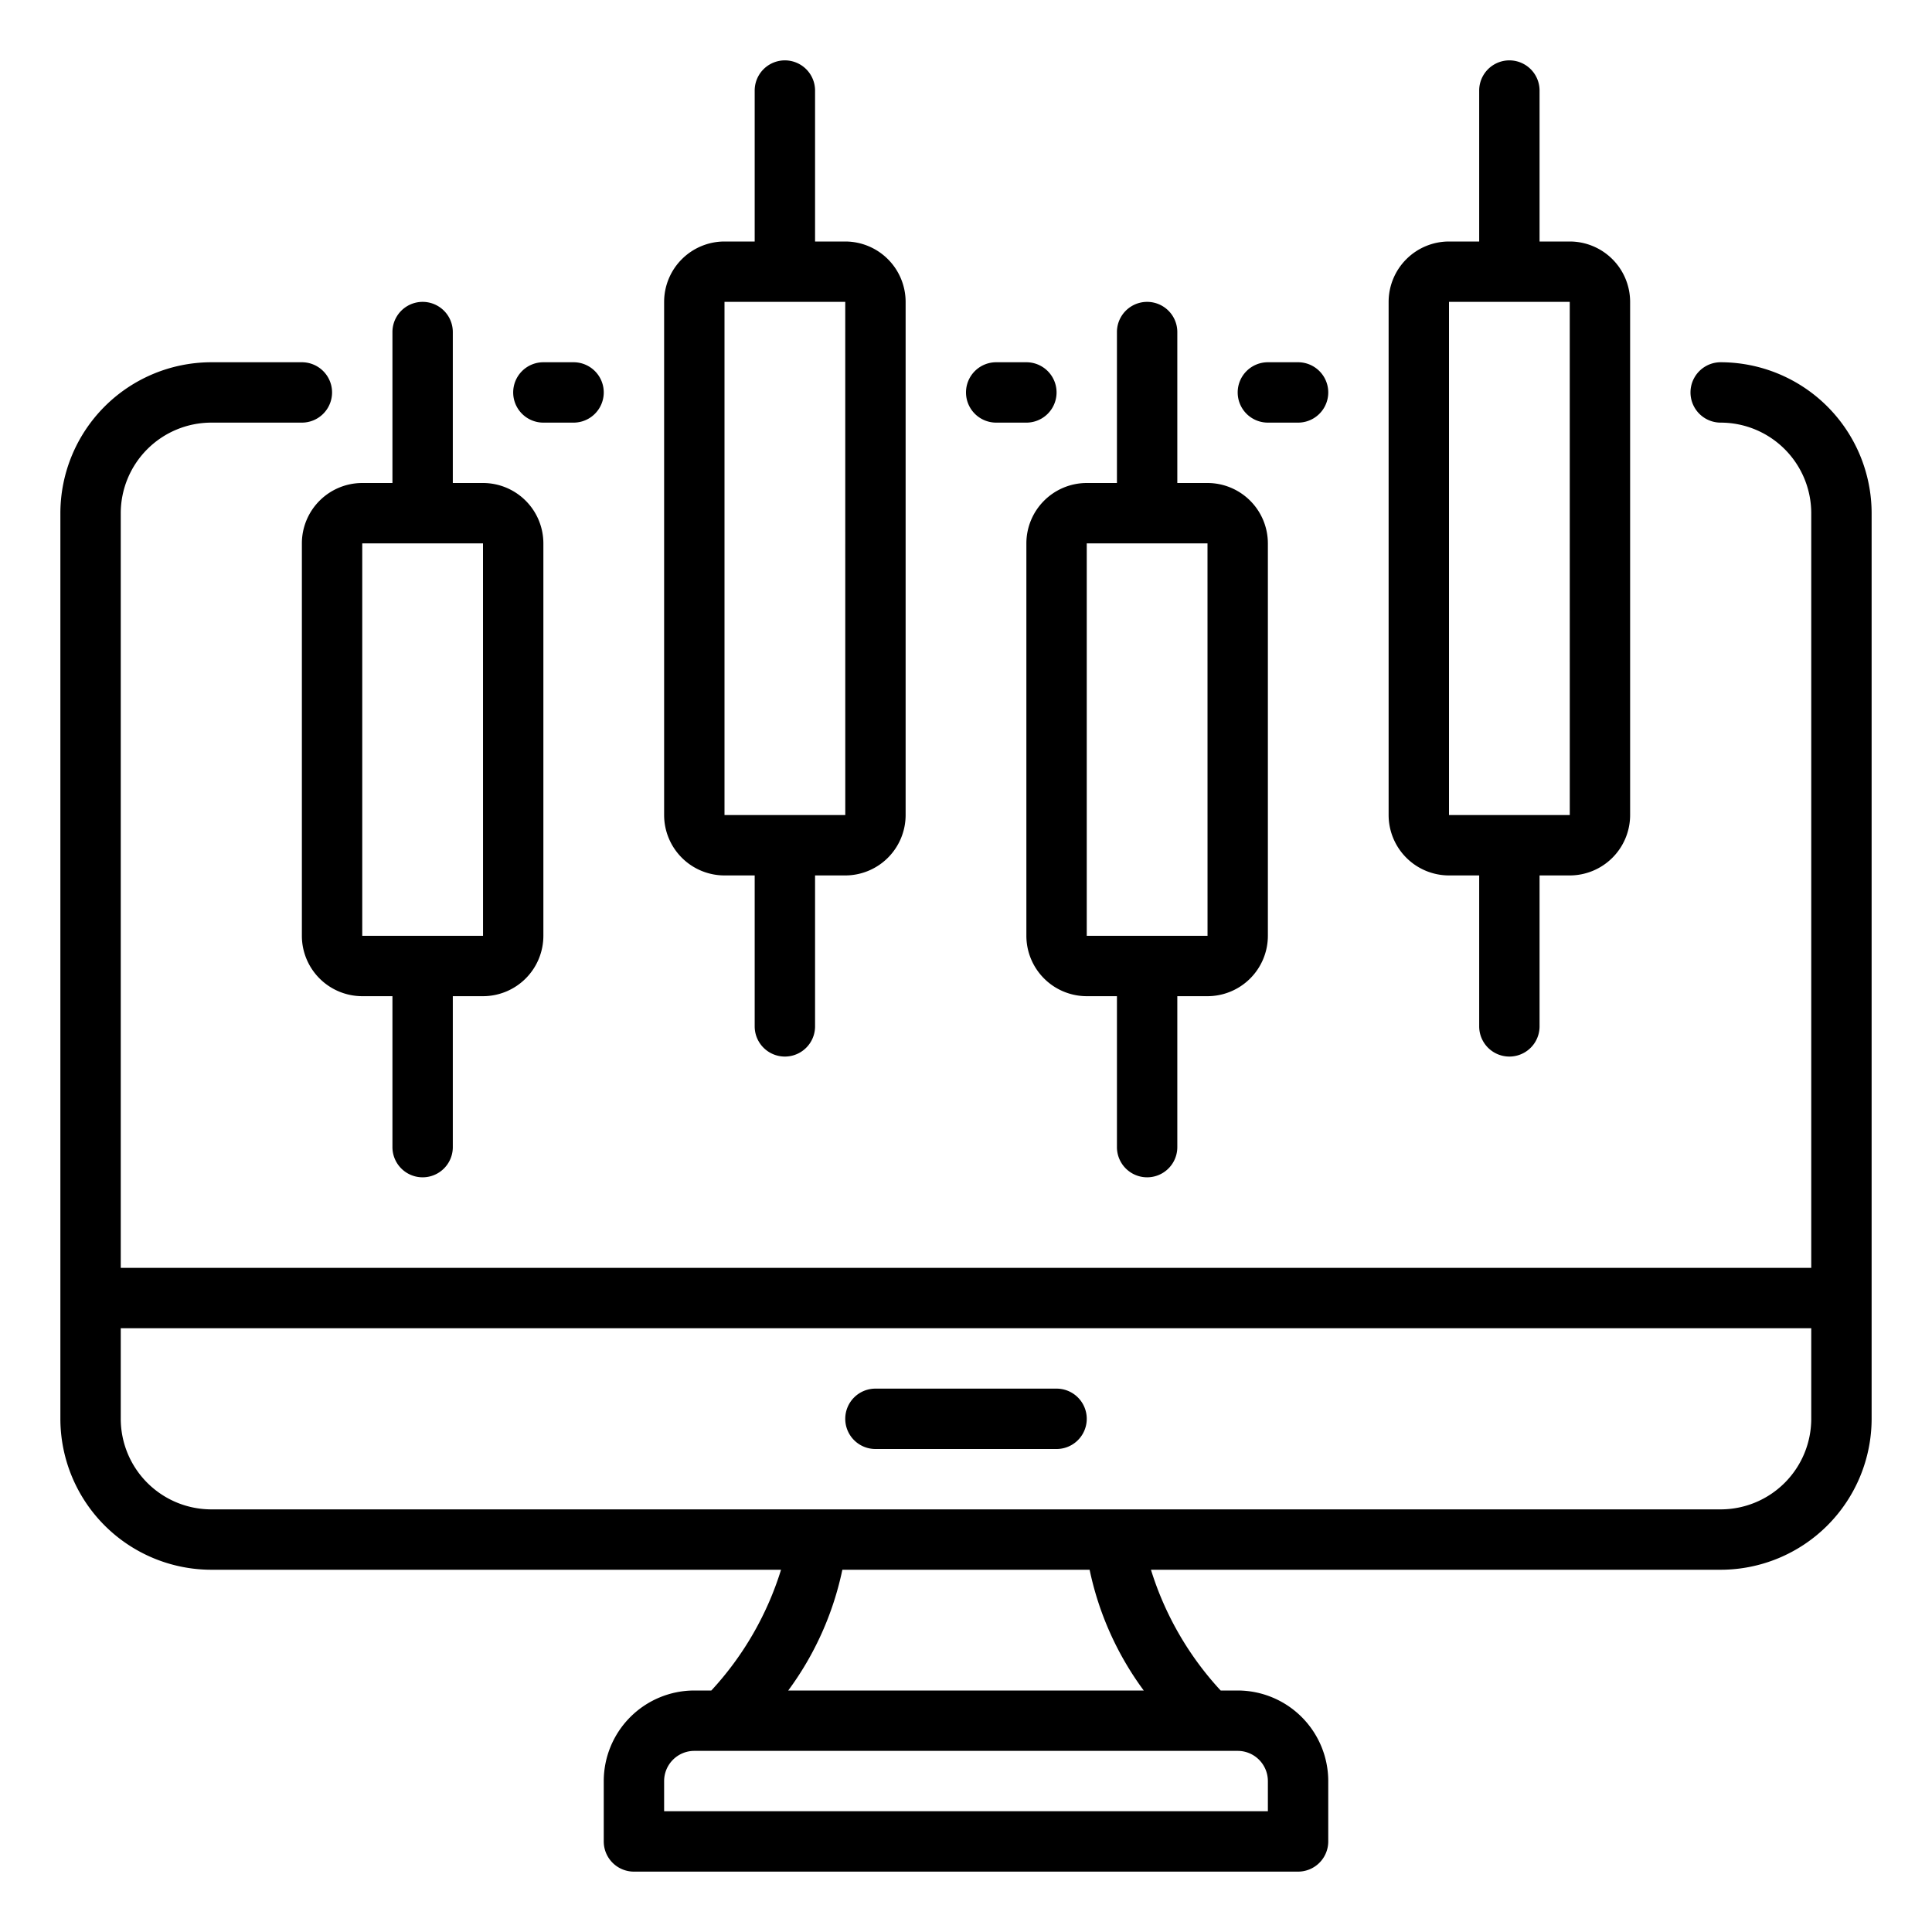 <?xml version="1.0" encoding="UTF-8"?>
<svg xmlns="http://www.w3.org/2000/svg" viewBox="0 0 64 64" width="512" height="512"><g id="_16-Stock_Market" data-name="16-Stock Market"><path d="M10,18V31a2.002,2.002,0,0,0,2,2h1v5a1,1,0,0,0,2,0V33h1a2.002,2.002,0,0,0,2-2V18a2.002,2.002,0,0,0-2-2H15V11a1,1,0,0,0-2,0v5H12A2.002,2.002,0,0,0,10,18Zm2,0h4l.001,13H12Zm22,0V31a2.002,2.002,0,0,0,2,2h1v5a1,1,0,0,0,2,0V33h1a2.002,2.002,0,0,0,2-2V18a2.002,2.002,0,0,0-2-2H39V11a1,1,0,0,0-2,0v5H36A2.002,2.002,0,0,0,34,18Zm2,0h4l.001,13H36ZM48,29h1v5a1,1,0,0,0,2,0V29h1a2.002,2.002,0,0,0,2-2V10a2.002,2.002,0,0,0-2-2H51V3a1,1,0,0,0-2,0V8H48a2.002,2.002,0,0,0-2,2V27A2.002,2.002,0,0,0,48,29Zm0-19h4l.001,17H48ZM28,47a1,1,0,0,1,1-1h6a1,1,0,0,1,0,2H29A1,1,0,0,1,28,47ZM57,12a1,1,0,0,0,0,2,3.003,3.003,0,0,1,3,3V42H4V17a3.003,3.003,0,0,1,3-3h3a1,1,0,0,0,0-2H7a5.006,5.006,0,0,0-5,5V47a5.006,5.006,0,0,0,5,5H25.873a10.429,10.429,0,0,1-2.309,4H23a3.003,3.003,0,0,0-3,3v2a1,1,0,0,0,1,1H43a1,1,0,0,0,1-1V59a3.003,3.003,0,0,0-3-3h-.564a10.429,10.429,0,0,1-2.309-4H57a5.006,5.006,0,0,0,5-5V17A5.006,5.006,0,0,0,57,12ZM41,58a1.001,1.001,0,0,1,1,1v1H22V59a1.001,1.001,0,0,1,1-1ZM26.111,56a10.273,10.273,0,0,0,1.793-4h8.191a10.273,10.273,0,0,0,1.793,4ZM60,47a3.003,3.003,0,0,1-3,3H7a3.003,3.003,0,0,1-3-3V44H60ZM24,29h1v5a1,1,0,0,0,2,0V29h1a2.002,2.002,0,0,0,2-2V10a2.002,2.002,0,0,0-2-2H27V3a1,1,0,0,0-2,0V8H24a2.002,2.002,0,0,0-2,2V27A2.002,2.002,0,0,0,24,29Zm0-19h4l.001,17H24Zm17,3a1,1,0,0,1,1-1h1a1,1,0,0,1,0,2H42A1,1,0,0,1,41,13Zm-9,0a1,1,0,0,1,1-1h1a1,1,0,0,1,0,2H33A1,1,0,0,1,32,13ZM17,13a1,1,0,0,1,1-1h1a1,1,0,0,1,0,2H18A1,1,0,0,1,17,13Z"/></g></svg>
